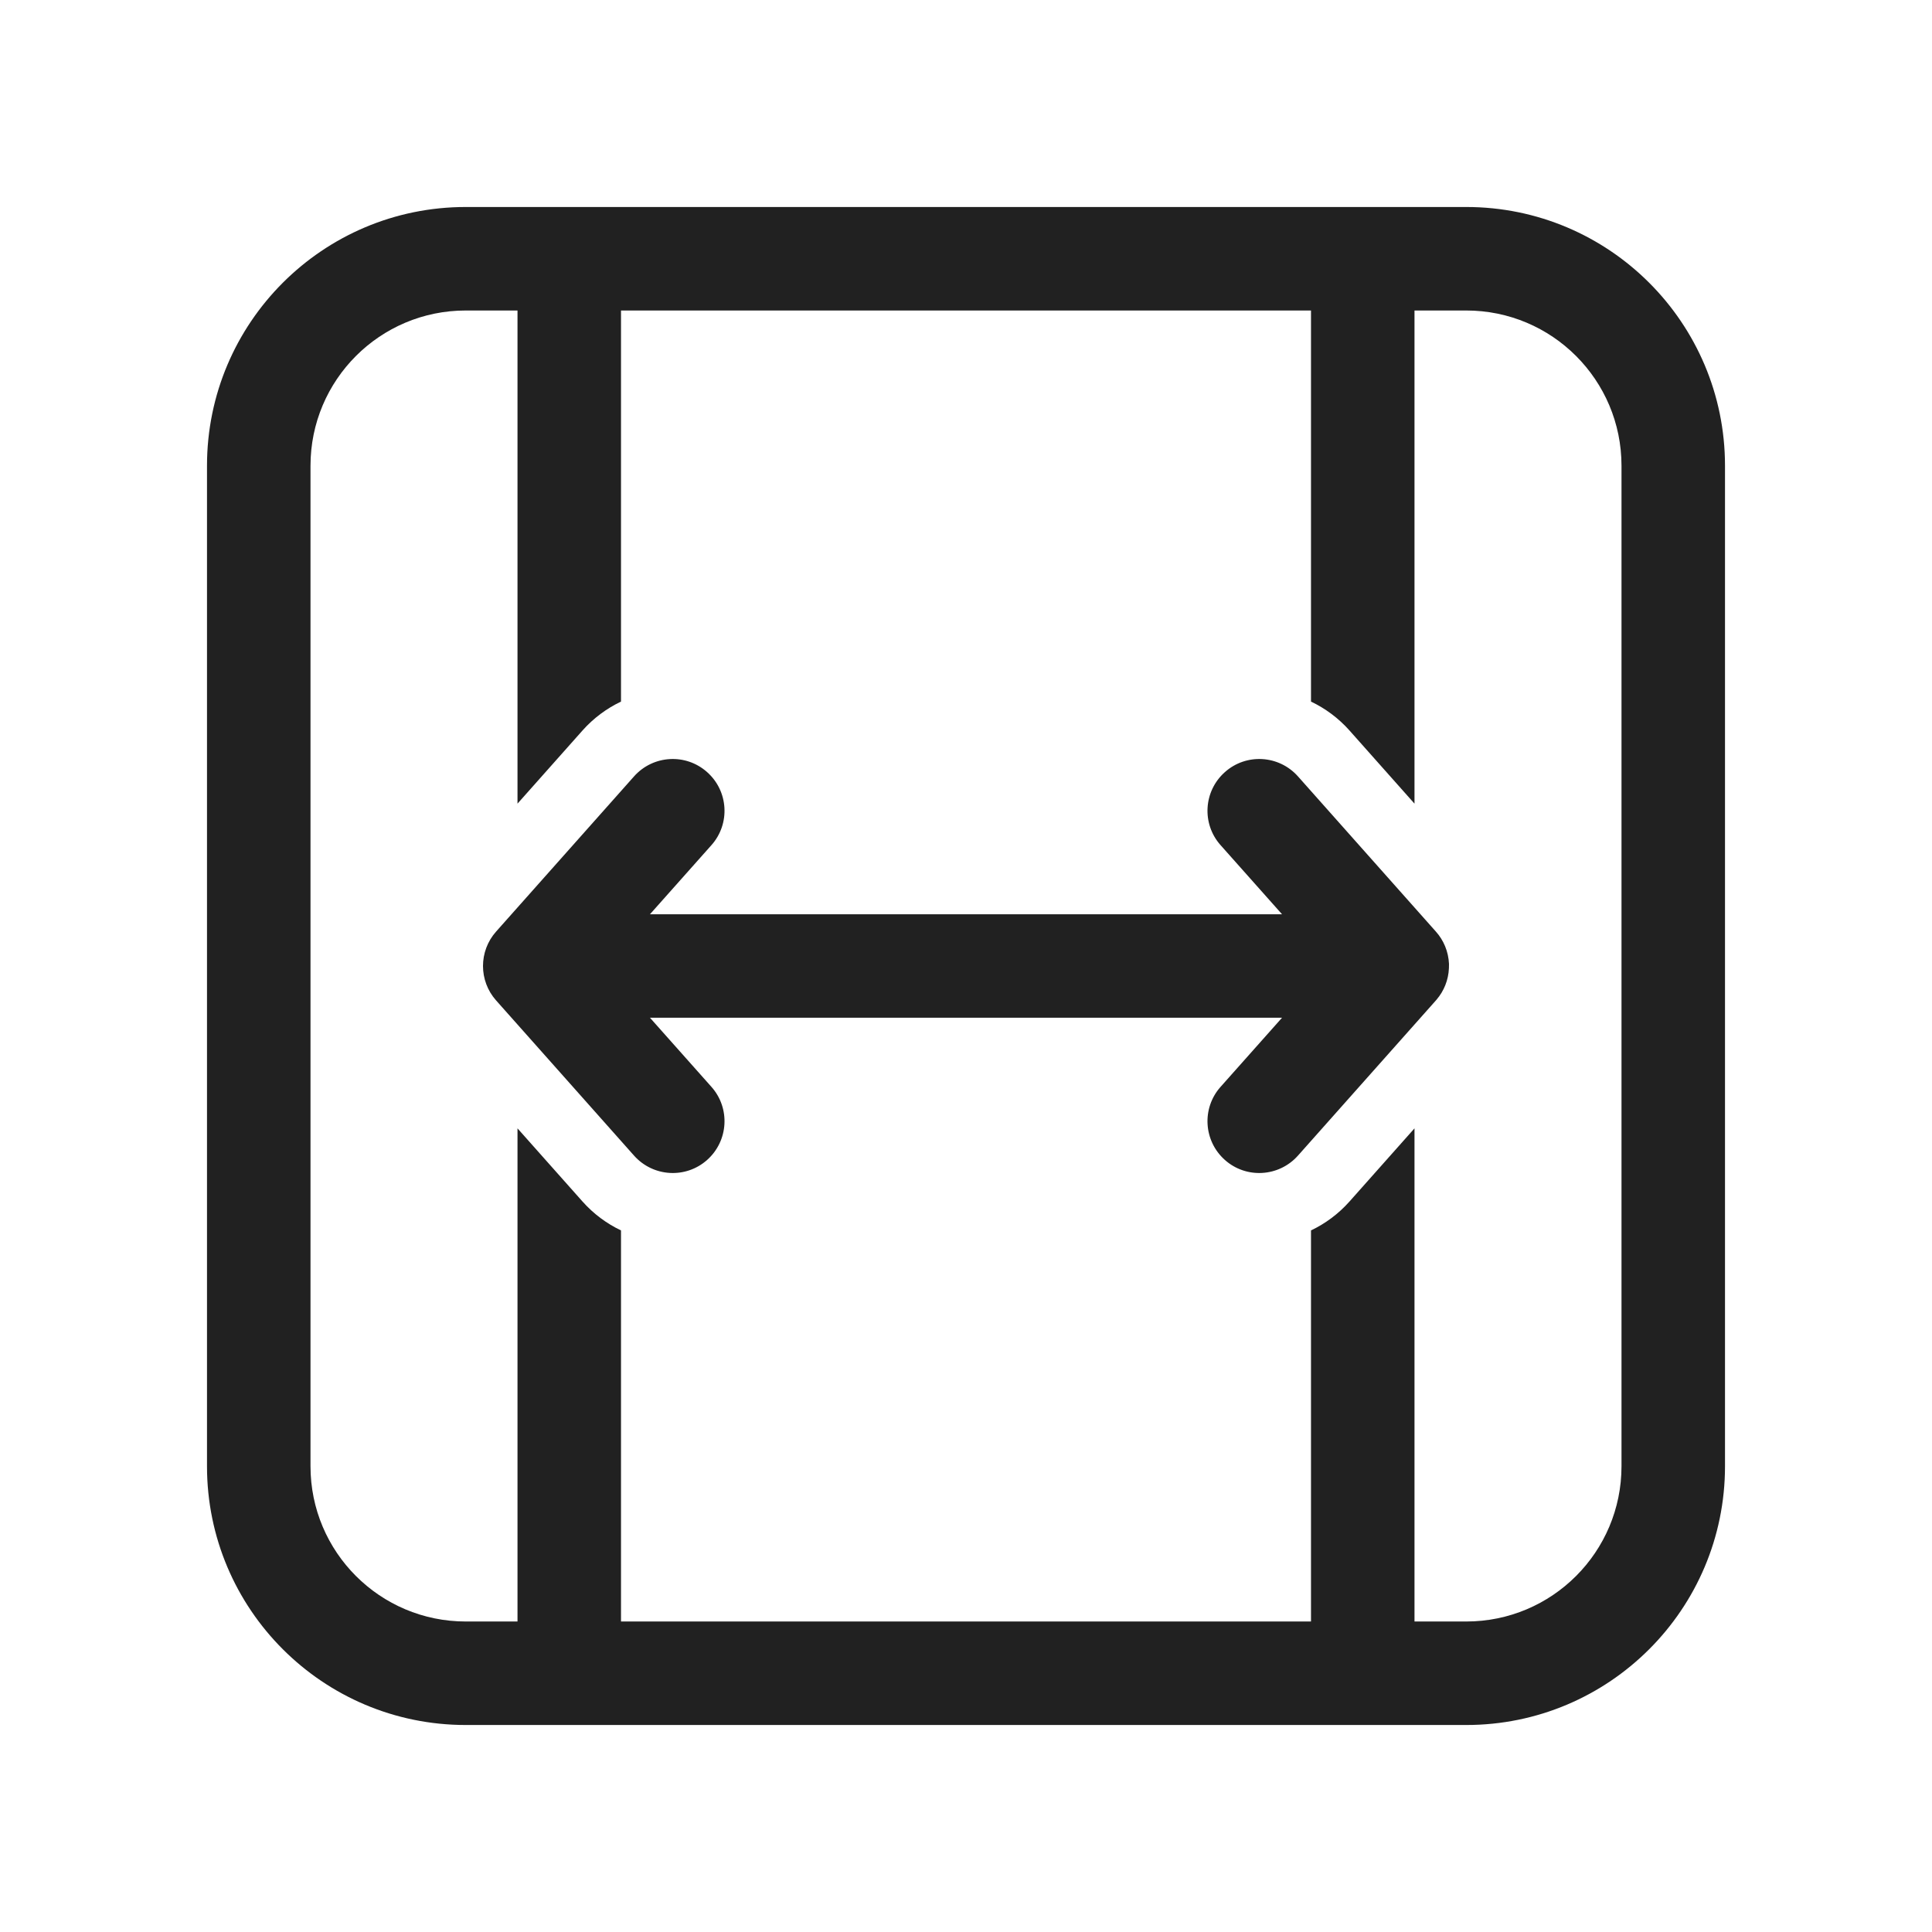 <svg width="28" height="28" viewBox="0 0 28 28" fill="none" xmlns="http://www.w3.org/2000/svg">
<path d="M9.42 13.25H18.58L17.689 12.248C17.414 11.939 17.442 11.465 17.752 11.19C18.061 10.914 18.535 10.942 18.811 11.252L20.808 13.499C20.922 13.625 20.992 13.79 21 13.971C21 13.991 21 14.011 20.999 14.031C20.992 14.204 20.926 14.363 20.821 14.486L20.811 14.498L18.811 16.748C18.535 17.058 18.061 17.086 17.752 16.811C17.442 16.535 17.414 16.061 17.689 15.752L18.58 14.75H9.42L10.311 15.752C10.586 16.061 10.558 16.535 10.248 16.811C9.939 17.086 9.465 17.058 9.189 16.748L7.189 14.498C6.937 14.214 6.937 13.786 7.189 13.502L9.189 11.252C9.465 10.942 9.939 10.914 10.248 11.19C10.558 11.465 10.586 11.939 10.311 12.248L9.42 13.25ZM3 21.25C3 23.321 4.679 25 6.75 25H21.25C23.321 25 25 23.321 25 21.25V6.75C25 4.679 23.321 3 21.25 3H6.75C4.679 3 3 4.679 3 6.75V21.25ZM4.5 6.75C4.5 5.507 5.507 4.5 6.75 4.5L7.5 4.5L7.5 11.647L8.442 10.587C8.603 10.406 8.794 10.266 9 10.168L9 4.5L19 4.5V10.168C19.206 10.266 19.397 10.406 19.558 10.587L20.5 11.647V4.5L21.25 4.5C22.493 4.5 23.5 5.507 23.5 6.75V21.25C23.5 22.493 22.493 23.5 21.25 23.5H20.5V16.353L19.558 17.413C19.397 17.594 19.206 17.734 19 17.832V23.5H9L9 17.832C8.794 17.734 8.603 17.594 8.442 17.413L7.5 16.353L7.5 23.5H6.75C5.507 23.5 4.5 22.493 4.5 21.25L4.5 6.75Z" fill="#212121"/>
</svg>
